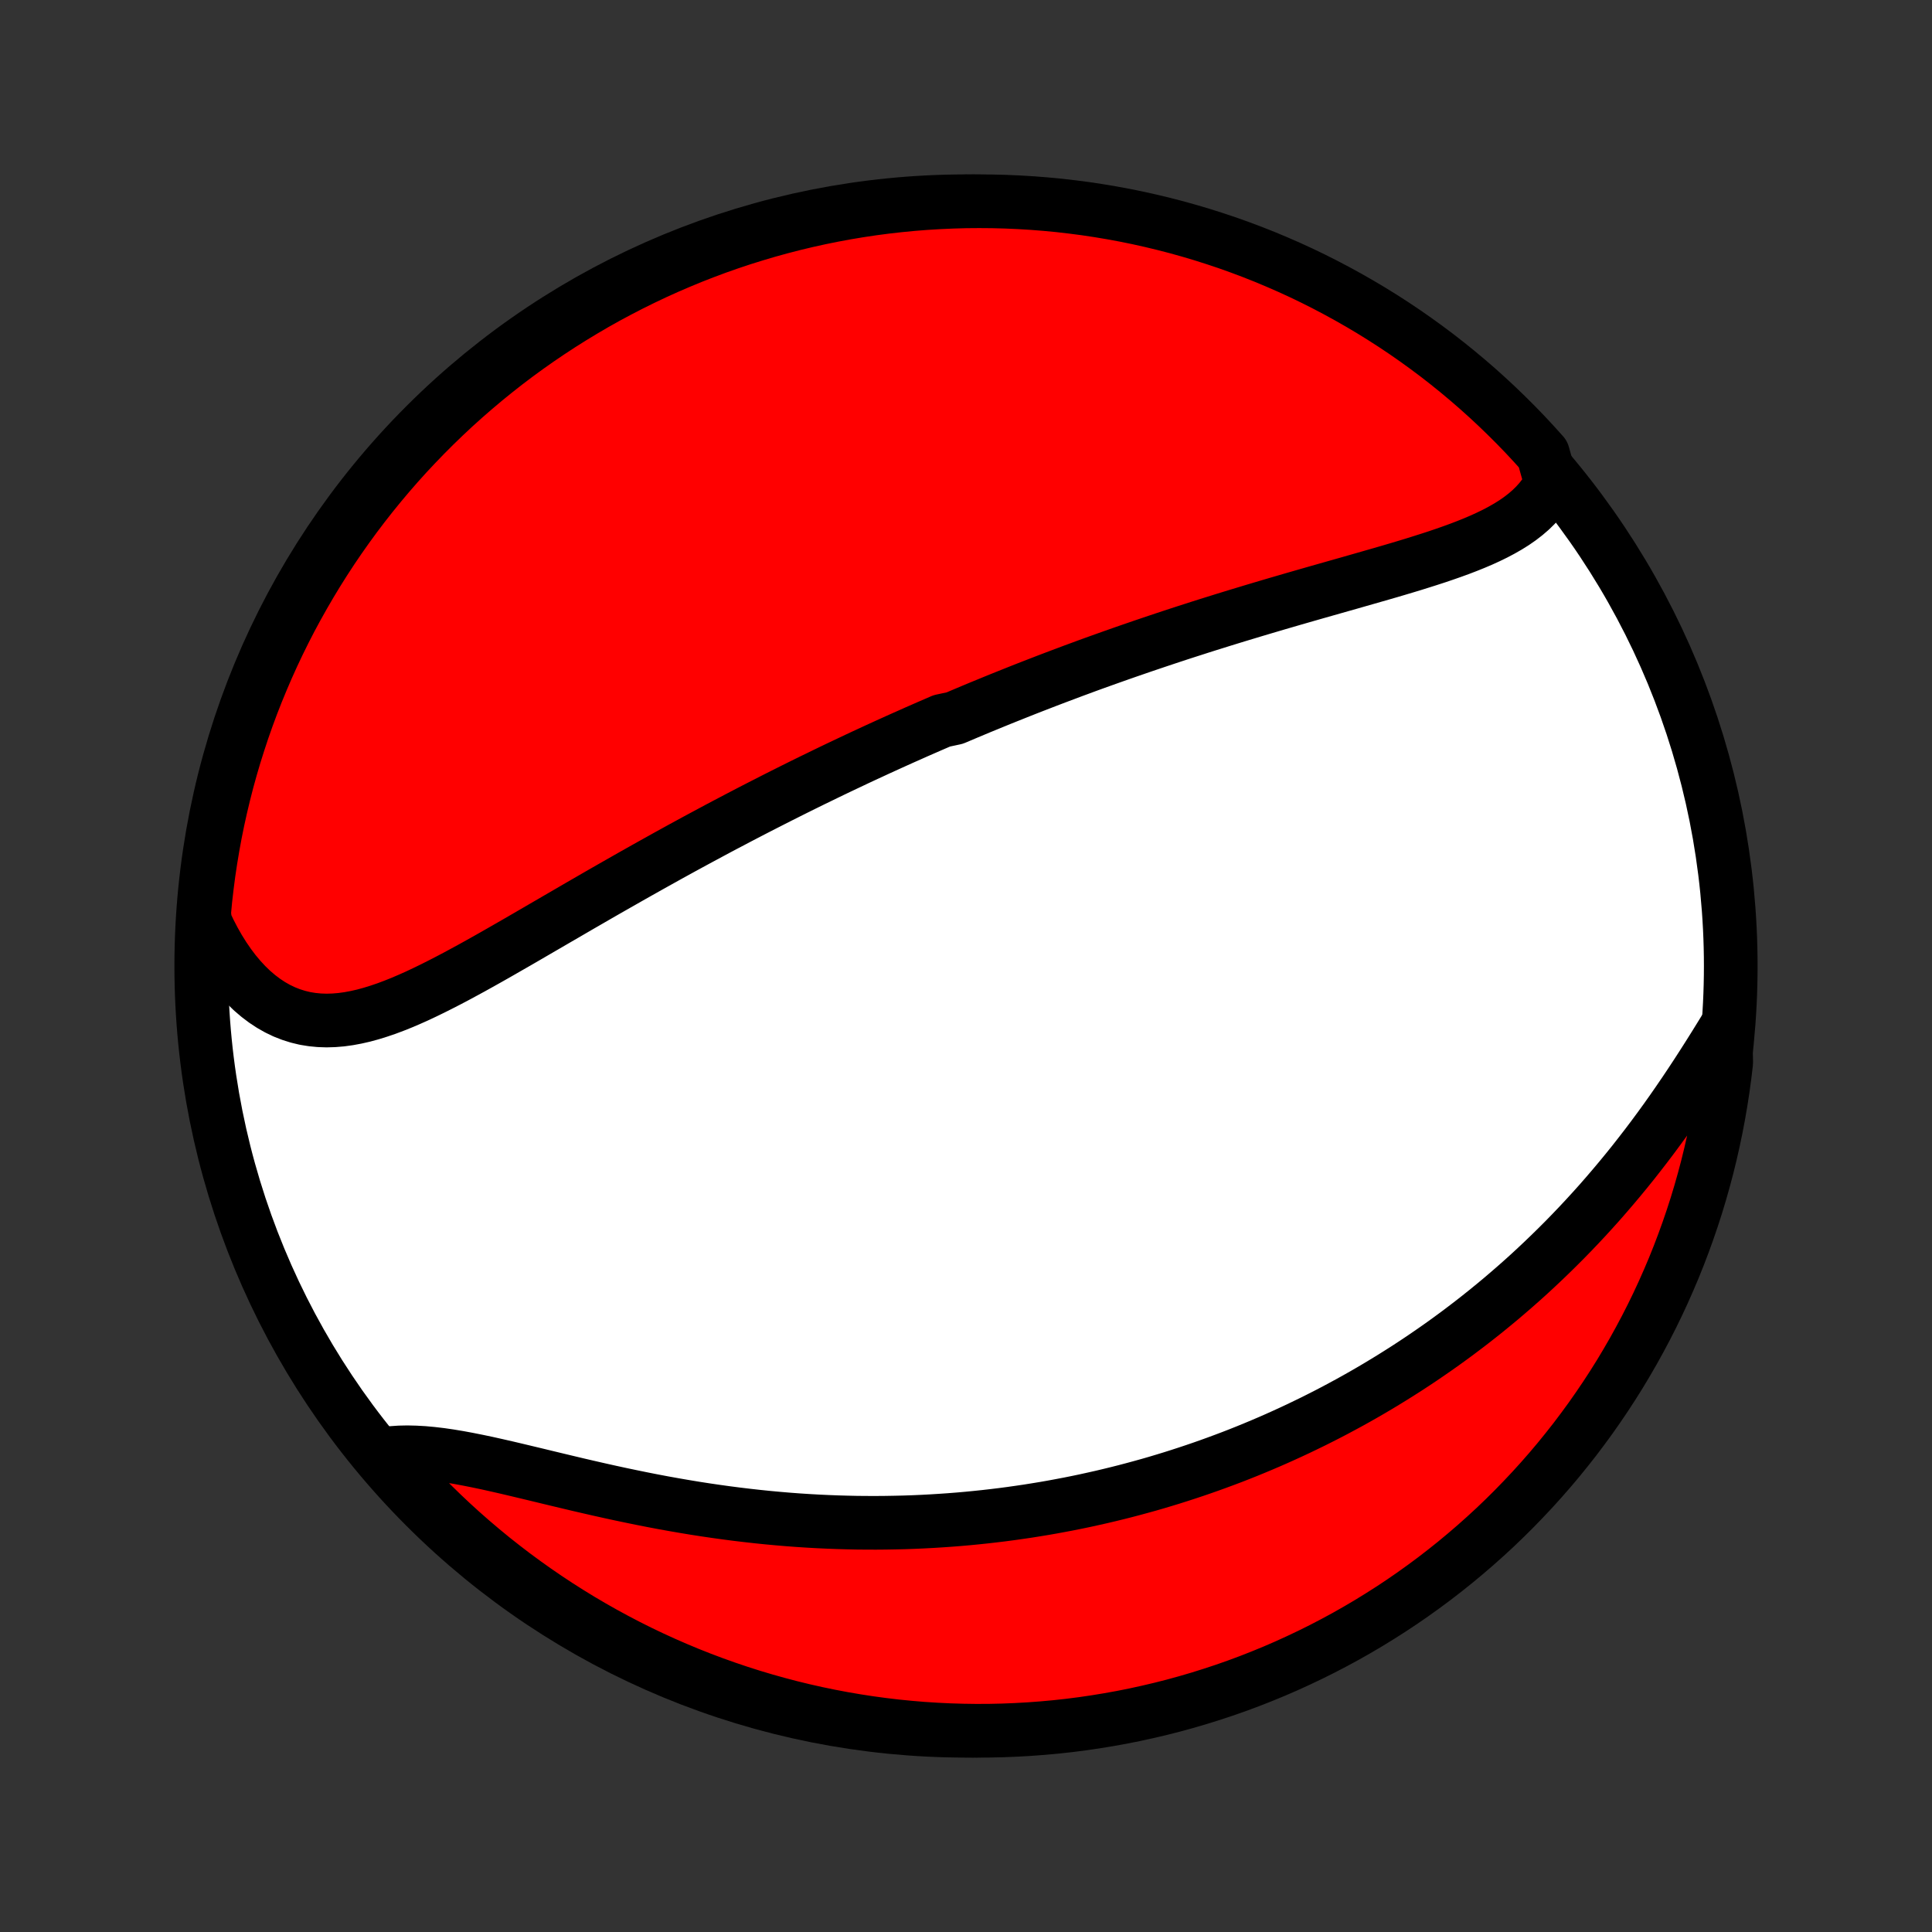 <?xml version="1.0" encoding="utf-8" standalone="no"?>
<!DOCTYPE svg PUBLIC "-//W3C//DTD SVG 1.1//EN"
  "http://www.w3.org/Graphics/SVG/1.1/DTD/svg11.dtd">
<!-- Created with matplotlib (http://matplotlib.org/) -->
<svg height="72pt" version="1.1" viewBox="0 0 72 72" width="72pt" xmlns="http://www.w3.org/2000/svg" xmlns:xlink="http://www.w3.org/1999/xlink">
 <rect x="0" y="0" width="72" height="72" fill="#333333" stroke="none"/>
 <defs>
  <style type="text/css">
*{stroke-linecap:butt;stroke-linejoin:round;}
  </style>
 </defs>
 <g id="figure_1">
  <g id="patch_1">
   <path d="
M0 72
L72 72
L72 0
L0 0
z
" style="fill:none;"/>
  </g>
  <g id="axes_1">
   <g id="PatchCollection_1">
    <defs>
     <path d="
M36 -7.5
C43.558 -7.5 50.808 -10.503 56.153 -15.848
C61.497 -21.192 64.5 -28.442 64.5 -36
C64.5 -43.558 61.497 -50.808 56.153 -56.153
C50.808 -61.497 43.558 -64.5 36 -64.5
C28.442 -64.5 21.192 -61.497 15.848 -56.153
C10.503 -50.808 7.5 -43.558 7.5 -36
C7.5 -28.442 10.503 -21.192 15.848 -15.848
C21.192 -10.503 28.442 -7.5 36 -7.5
z
" id="C0_0_a811fe30f3"/>
     <path d="
M57.807 -53.991
L57.685 -53.769
L57.547 -53.56
L57.393 -53.362
L57.225 -53.175
L57.044 -52.998
L56.85 -52.831
L56.644 -52.672
L56.428 -52.522
L56.201 -52.38
L55.965 -52.245
L55.721 -52.116
L55.469 -51.993
L55.211 -51.875
L54.946 -51.762
L54.675 -51.653
L54.399 -51.547
L54.119 -51.445
L53.836 -51.346
L53.548 -51.248
L53.258 -51.154
L52.965 -51.061
L52.671 -50.969
L52.374 -50.879
L52.076 -50.79
L51.777 -50.702
L51.477 -50.615
L51.177 -50.529
L50.877 -50.443
L50.576 -50.357
L50.276 -50.271
L49.975 -50.186
L49.676 -50.101
L49.377 -50.016
L49.078 -49.931
L48.781 -49.846
L48.485 -49.761
L48.189 -49.676
L47.895 -49.59
L47.602 -49.505
L47.311 -49.419
L47.021 -49.333
L46.732 -49.247
L46.445 -49.16
L46.159 -49.074
L45.875 -48.987
L45.592 -48.9
L45.311 -48.812
L45.031 -48.725
L44.753 -48.637
L44.477 -48.548
L44.202 -48.46
L43.928 -48.371
L43.657 -48.282
L43.386 -48.192
L43.117 -48.102
L42.85 -48.012
L42.584 -47.922
L42.32 -47.831
L42.056 -47.74
L41.795 -47.649
L41.534 -47.557
L41.275 -47.465
L41.017 -47.373
L40.761 -47.281
L40.505 -47.188
L40.251 -47.094
L39.998 -47.001
L39.746 -46.906
L39.495 -46.812
L39.244 -46.717
L38.995 -46.622
L38.747 -46.526
L38.499 -46.43
L38.253 -46.334
L38.007 -46.237
L37.762 -46.139
L37.517 -46.041
L37.273 -45.943
L37.03 -45.844
L36.787 -45.744
L36.545 -45.645
L36.303 -45.544
L36.062 -45.443
L35.821 -45.341
L35.58 -45.239
L35.099 -45.136
L34.859 -45.032
L34.619 -44.928
L34.379 -44.823
L34.139 -44.718
L33.9 -44.611
L33.66 -44.505
L33.42 -44.397
L33.179 -44.288
L32.939 -44.179
L32.698 -44.069
L32.457 -43.957
L32.216 -43.846
L31.974 -43.733
L31.733 -43.619
L31.49 -43.504
L31.247 -43.389
L31.003 -43.272
L30.759 -43.154
L30.515 -43.035
L30.269 -42.916
L30.023 -42.795
L29.776 -42.673
L29.529 -42.55
L29.28 -42.425
L29.031 -42.3
L28.781 -42.173
L28.53 -42.045
L28.278 -41.916
L28.025 -41.786
L27.771 -41.654
L27.516 -41.521
L27.26 -41.386
L27.002 -41.251
L26.744 -41.114
L26.485 -40.975
L26.224 -40.835
L25.962 -40.694
L25.699 -40.551
L25.434 -40.407
L25.169 -40.261
L24.902 -40.114
L24.634 -39.965
L24.365 -39.815
L24.095 -39.664
L23.823 -39.511
L23.55 -39.357
L23.276 -39.201
L23 -39.044
L22.723 -38.886
L22.445 -38.727
L22.166 -38.566
L21.886 -38.404
L21.605 -38.242
L21.323 -38.078
L21.04 -37.913
L20.755 -37.748
L20.47 -37.582
L20.184 -37.416
L19.897 -37.249
L19.61 -37.082
L19.322 -36.915
L19.033 -36.749
L18.744 -36.583
L18.454 -36.417
L18.164 -36.253
L17.873 -36.09
L17.583 -35.929
L17.292 -35.771
L17.002 -35.614
L16.711 -35.461
L16.421 -35.312
L16.131 -35.166
L15.841 -35.025
L15.553 -34.889
L15.264 -34.76
L14.977 -34.637
L14.69 -34.522
L14.405 -34.415
L14.12 -34.318
L13.837 -34.23
L13.555 -34.153
L13.274 -34.089
L12.995 -34.037
L12.719 -33.999
L12.444 -33.976
L12.171 -33.968
L11.901 -33.977
L11.633 -34.003
L11.368 -34.046
L11.107 -34.109
L10.849 -34.19
L10.594 -34.29
L10.344 -34.41
L10.099 -34.549
L9.858 -34.708
L9.623 -34.886
L9.393 -35.083
L9.17 -35.299
L8.953 -35.533
L8.743 -35.784
L8.54 -36.053
L8.345 -36.337
L8.157 -36.637
L7.978 -36.952
L7.807 -37.28
L7.646 -37.621
L7.608 -37.975
L7.655 -38.477
L7.712 -38.972
L7.776 -39.466
L7.85 -39.959
L7.932 -40.451
L8.022 -40.942
L8.121 -41.431
L8.229 -41.918
L8.345 -42.404
L8.469 -42.888
L8.602 -43.369
L8.743 -43.849
L8.893 -44.325
L9.05 -44.8
L9.216 -45.272
L9.39 -45.741
L9.572 -46.206
L9.763 -46.669
L9.961 -47.129
L10.167 -47.585
L10.381 -48.038
L10.603 -48.487
L10.832 -48.932
L11.07 -49.373
L11.315 -49.81
L11.567 -50.243
L11.827 -50.672
L12.094 -51.096
L12.368 -51.516
L12.65 -51.931
L12.939 -52.341
L13.234 -52.746
L13.537 -53.146
L13.847 -53.541
L14.163 -53.93
L14.486 -54.314
L14.815 -54.692
L15.151 -55.065
L15.494 -55.431
L15.842 -55.792
L16.197 -56.147
L16.558 -56.496
L16.924 -56.839
L17.297 -57.175
L17.675 -57.504
L18.059 -57.828
L18.448 -58.144
L18.842 -58.454
L19.242 -58.757
L19.647 -59.053
L20.057 -59.342
L20.471 -59.623
L20.891 -59.898
L21.315 -60.165
L21.744 -60.425
L22.176 -60.678
L22.613 -60.923
L23.055 -61.16
L23.5 -61.39
L23.949 -61.612
L24.401 -61.827
L24.857 -62.033
L25.317 -62.231
L25.779 -62.422
L26.245 -62.604
L26.714 -62.779
L27.186 -62.945
L27.66 -63.103
L28.137 -63.252
L28.616 -63.394
L29.098 -63.527
L29.582 -63.652
L30.067 -63.768
L30.555 -63.876
L31.044 -63.975
L31.534 -64.066
L32.026 -64.148
L32.519 -64.222
L33.014 -64.287
L33.509 -64.343
L34.005 -64.391
L34.501 -64.43
L34.998 -64.46
L35.495 -64.482
L35.992 -64.496
L36.49 -64.5
L36.987 -64.496
L37.484 -64.483
L37.981 -64.461
L38.477 -64.431
L38.972 -64.392
L39.466 -64.345
L39.959 -64.288
L40.451 -64.224
L40.942 -64.15
L41.431 -64.068
L41.918 -63.978
L42.404 -63.879
L42.888 -63.771
L43.369 -63.655
L43.849 -63.531
L44.325 -63.398
L44.8 -63.257
L45.272 -63.107
L45.741 -62.95
L46.206 -62.784
L46.669 -62.61
L47.129 -62.428
L47.585 -62.237
L48.038 -62.039
L48.487 -61.833
L48.932 -61.619
L49.373 -61.397
L49.81 -61.167
L50.243 -60.93
L50.672 -60.685
L51.096 -60.433
L51.516 -60.173
L51.931 -59.906
L52.341 -59.632
L52.746 -59.35
L53.146 -59.061
L53.541 -58.766
L53.93 -58.463
L54.314 -58.153
L54.692 -57.837
L55.065 -57.514
L55.431 -57.185
L55.792 -56.849
L56.147 -56.506
L56.496 -56.158
L56.839 -55.803
L57.175 -55.442
L57.504 -55.076
z
" id="C0_1_7d1ca1ca9a"/>
     <path d="
M64.301 -33.676
L64.092 -33.337
L63.88 -32.995
L63.665 -32.653
L63.447 -32.311
L63.226 -31.969
L63.002 -31.629
L62.775 -31.29
L62.545 -30.953
L62.313 -30.619
L62.078 -30.287
L61.84 -29.959
L61.6 -29.634
L61.357 -29.312
L61.112 -28.995
L60.866 -28.681
L60.617 -28.372
L60.366 -28.067
L60.114 -27.767
L59.86 -27.471
L59.605 -27.179
L59.348 -26.893
L59.09 -26.611
L58.83 -26.333
L58.57 -26.061
L58.309 -25.793
L58.046 -25.53
L57.783 -25.272
L57.519 -25.018
L57.255 -24.769
L56.99 -24.524
L56.724 -24.284
L56.458 -24.049
L56.191 -23.818
L55.925 -23.591
L55.657 -23.369
L55.39 -23.151
L55.122 -22.937
L54.854 -22.727
L54.586 -22.522
L54.318 -22.32
L54.049 -22.122
L53.781 -21.928
L53.512 -21.738
L53.243 -21.552
L52.975 -21.369
L52.706 -21.19
L52.437 -21.014
L52.167 -20.842
L51.898 -20.673
L51.629 -20.508
L51.359 -20.345
L51.09 -20.186
L50.82 -20.03
L50.55 -19.877
L50.28 -19.727
L50.01 -19.581
L49.739 -19.436
L49.468 -19.295
L49.197 -19.157
L48.926 -19.021
L48.654 -18.889
L48.382 -18.758
L48.11 -18.631
L47.837 -18.506
L47.563 -18.383
L47.289 -18.263
L47.015 -18.146
L46.74 -18.031
L46.464 -17.918
L46.188 -17.808
L45.911 -17.7
L45.633 -17.595
L45.354 -17.492
L45.075 -17.391
L44.794 -17.292
L44.513 -17.196
L44.231 -17.102
L43.947 -17.01
L43.663 -16.92
L43.378 -16.833
L43.091 -16.747
L42.803 -16.664
L42.514 -16.584
L42.223 -16.505
L41.931 -16.428
L41.638 -16.354
L41.343 -16.282
L41.047 -16.212
L40.749 -16.145
L40.45 -16.079
L40.149 -16.016
L39.846 -15.955
L39.541 -15.897
L39.234 -15.84
L38.926 -15.786
L38.616 -15.735
L38.303 -15.685
L37.989 -15.639
L37.672 -15.594
L37.354 -15.552
L37.033 -15.513
L36.71 -15.476
L36.385 -15.442
L36.058 -15.41
L35.728 -15.381
L35.396 -15.355
L35.061 -15.332
L34.724 -15.311
L34.385 -15.293
L34.042 -15.278
L33.698 -15.266
L33.351 -15.258
L33.002 -15.252
L32.649 -15.249
L32.295 -15.25
L31.938 -15.253
L31.578 -15.261
L31.216 -15.271
L30.851 -15.285
L30.483 -15.302
L30.114 -15.323
L29.742 -15.347
L29.367 -15.375
L28.99 -15.407
L28.611 -15.442
L28.23 -15.481
L27.847 -15.524
L27.462 -15.57
L27.075 -15.62
L26.686 -15.674
L26.296 -15.731
L25.904 -15.792
L25.511 -15.857
L25.117 -15.925
L24.722 -15.996
L24.326 -16.071
L23.93 -16.149
L23.534 -16.23
L23.138 -16.313
L22.742 -16.399
L22.347 -16.487
L21.953 -16.577
L21.56 -16.668
L21.169 -16.761
L20.78 -16.854
L20.393 -16.947
L20.009 -17.04
L19.629 -17.131
L19.252 -17.221
L18.879 -17.309
L18.511 -17.393
L18.148 -17.474
L17.79 -17.549
L17.439 -17.619
L17.093 -17.683
L16.755 -17.739
L16.424 -17.787
L16.101 -17.825
L15.786 -17.854
L15.48 -17.871
L15.182 -17.878
L14.894 -17.872
L14.616 -17.853
L14.347 -17.822
L14.409 -17.777
L14.737 -17.397
L15.071 -17.023
L15.412 -16.655
L15.759 -16.292
L16.113 -15.936
L16.472 -15.586
L16.837 -15.242
L17.208 -14.904
L17.585 -14.573
L17.968 -14.248
L18.355 -13.93
L18.749 -13.619
L19.147 -13.314
L19.551 -13.017
L19.96 -12.726
L20.373 -12.443
L20.791 -12.166
L21.215 -11.897
L21.642 -11.635
L22.074 -11.381
L22.51 -11.134
L22.95 -10.895
L23.394 -10.663
L23.842 -10.439
L24.294 -10.223
L24.749 -10.015
L25.208 -9.815
L25.67 -9.622
L26.135 -9.438
L26.603 -9.262
L27.074 -9.094
L27.548 -8.934
L28.024 -8.782
L28.503 -8.639
L28.984 -8.504
L29.467 -8.377
L29.952 -8.259
L30.439 -8.149
L30.928 -8.048
L31.418 -7.955
L31.91 -7.871
L32.403 -7.795
L32.897 -7.728
L33.392 -7.669
L33.887 -7.62
L34.384 -7.578
L34.881 -7.546
L35.378 -7.522
L35.875 -7.507
L36.373 -7.5
L36.87 -7.502
L37.367 -7.513
L37.864 -7.533
L38.359 -7.561
L38.855 -7.598
L39.349 -7.643
L39.843 -7.697
L40.335 -7.76
L40.826 -7.832
L41.315 -7.912
L41.803 -8
L42.289 -8.097
L42.773 -8.203
L43.256 -8.317
L43.736 -8.439
L44.213 -8.57
L44.688 -8.709
L45.16 -8.857
L45.63 -9.012
L46.097 -9.176
L46.56 -9.348
L47.021 -9.529
L47.478 -9.717
L47.931 -9.913
L48.381 -10.118
L48.827 -10.33
L49.27 -10.55
L49.708 -10.778
L50.142 -11.013
L50.571 -11.256
L50.997 -11.507
L51.417 -11.765
L51.833 -12.03
L52.245 -12.303
L52.651 -12.583
L53.052 -12.87
L53.448 -13.164
L53.838 -13.465
L54.224 -13.773
L54.603 -14.088
L54.977 -14.409
L55.345 -14.737
L55.708 -15.071
L56.064 -15.412
L56.414 -15.759
L56.758 -16.113
L57.096 -16.472
L57.427 -16.837
L57.752 -17.208
L58.07 -17.585
L58.381 -17.968
L58.686 -18.355
L58.983 -18.749
L59.274 -19.147
L59.557 -19.551
L59.834 -19.96
L60.103 -20.373
L60.365 -20.791
L60.619 -21.215
L60.866 -21.642
L61.105 -22.074
L61.337 -22.51
L61.561 -22.95
L61.777 -23.394
L61.985 -23.842
L62.185 -24.294
L62.378 -24.749
L62.562 -25.208
L62.738 -25.67
L62.906 -26.135
L63.066 -26.603
L63.218 -27.074
L63.361 -27.548
L63.496 -28.024
L63.623 -28.503
L63.741 -28.984
L63.851 -29.467
L63.952 -29.952
L64.045 -30.439
L64.129 -30.928
L64.205 -31.418
L64.272 -31.91
L64.331 -32.403
z
" id="C0_2_b4369a1d15"/>
    </defs>
    <g clip-path="url(#p1bffca34e9)">
     <use style="fill:#ffffff;stroke:#000000;stroke-width:2.0;" x="0.0" xlink:href="#C0_0_a811fe30f3" y="72.0"/>
    </g>
    <g clip-path="url(#p1bffca34e9)">
     <use style="fill:#ff0000;stroke:#000000;stroke-width:2.0;" x="0.0" xlink:href="#C0_1_7d1ca1ca9a" y="72.0"/>
    </g>
    <g clip-path="url(#p1bffca34e9)">
     <use style="fill:#ff0000;stroke:#000000;stroke-width:2.0;" x="0.0" xlink:href="#C0_2_b4369a1d15" y="72.0"/>
    </g>
   </g>
  </g>
 </g>
 <defs>
  <clipPath id="p1bffca34e9">
   <rect height="72.0" width="72.0" x="0.0" y="0.0"/>
  </clipPath>
 </defs>
</svg>

